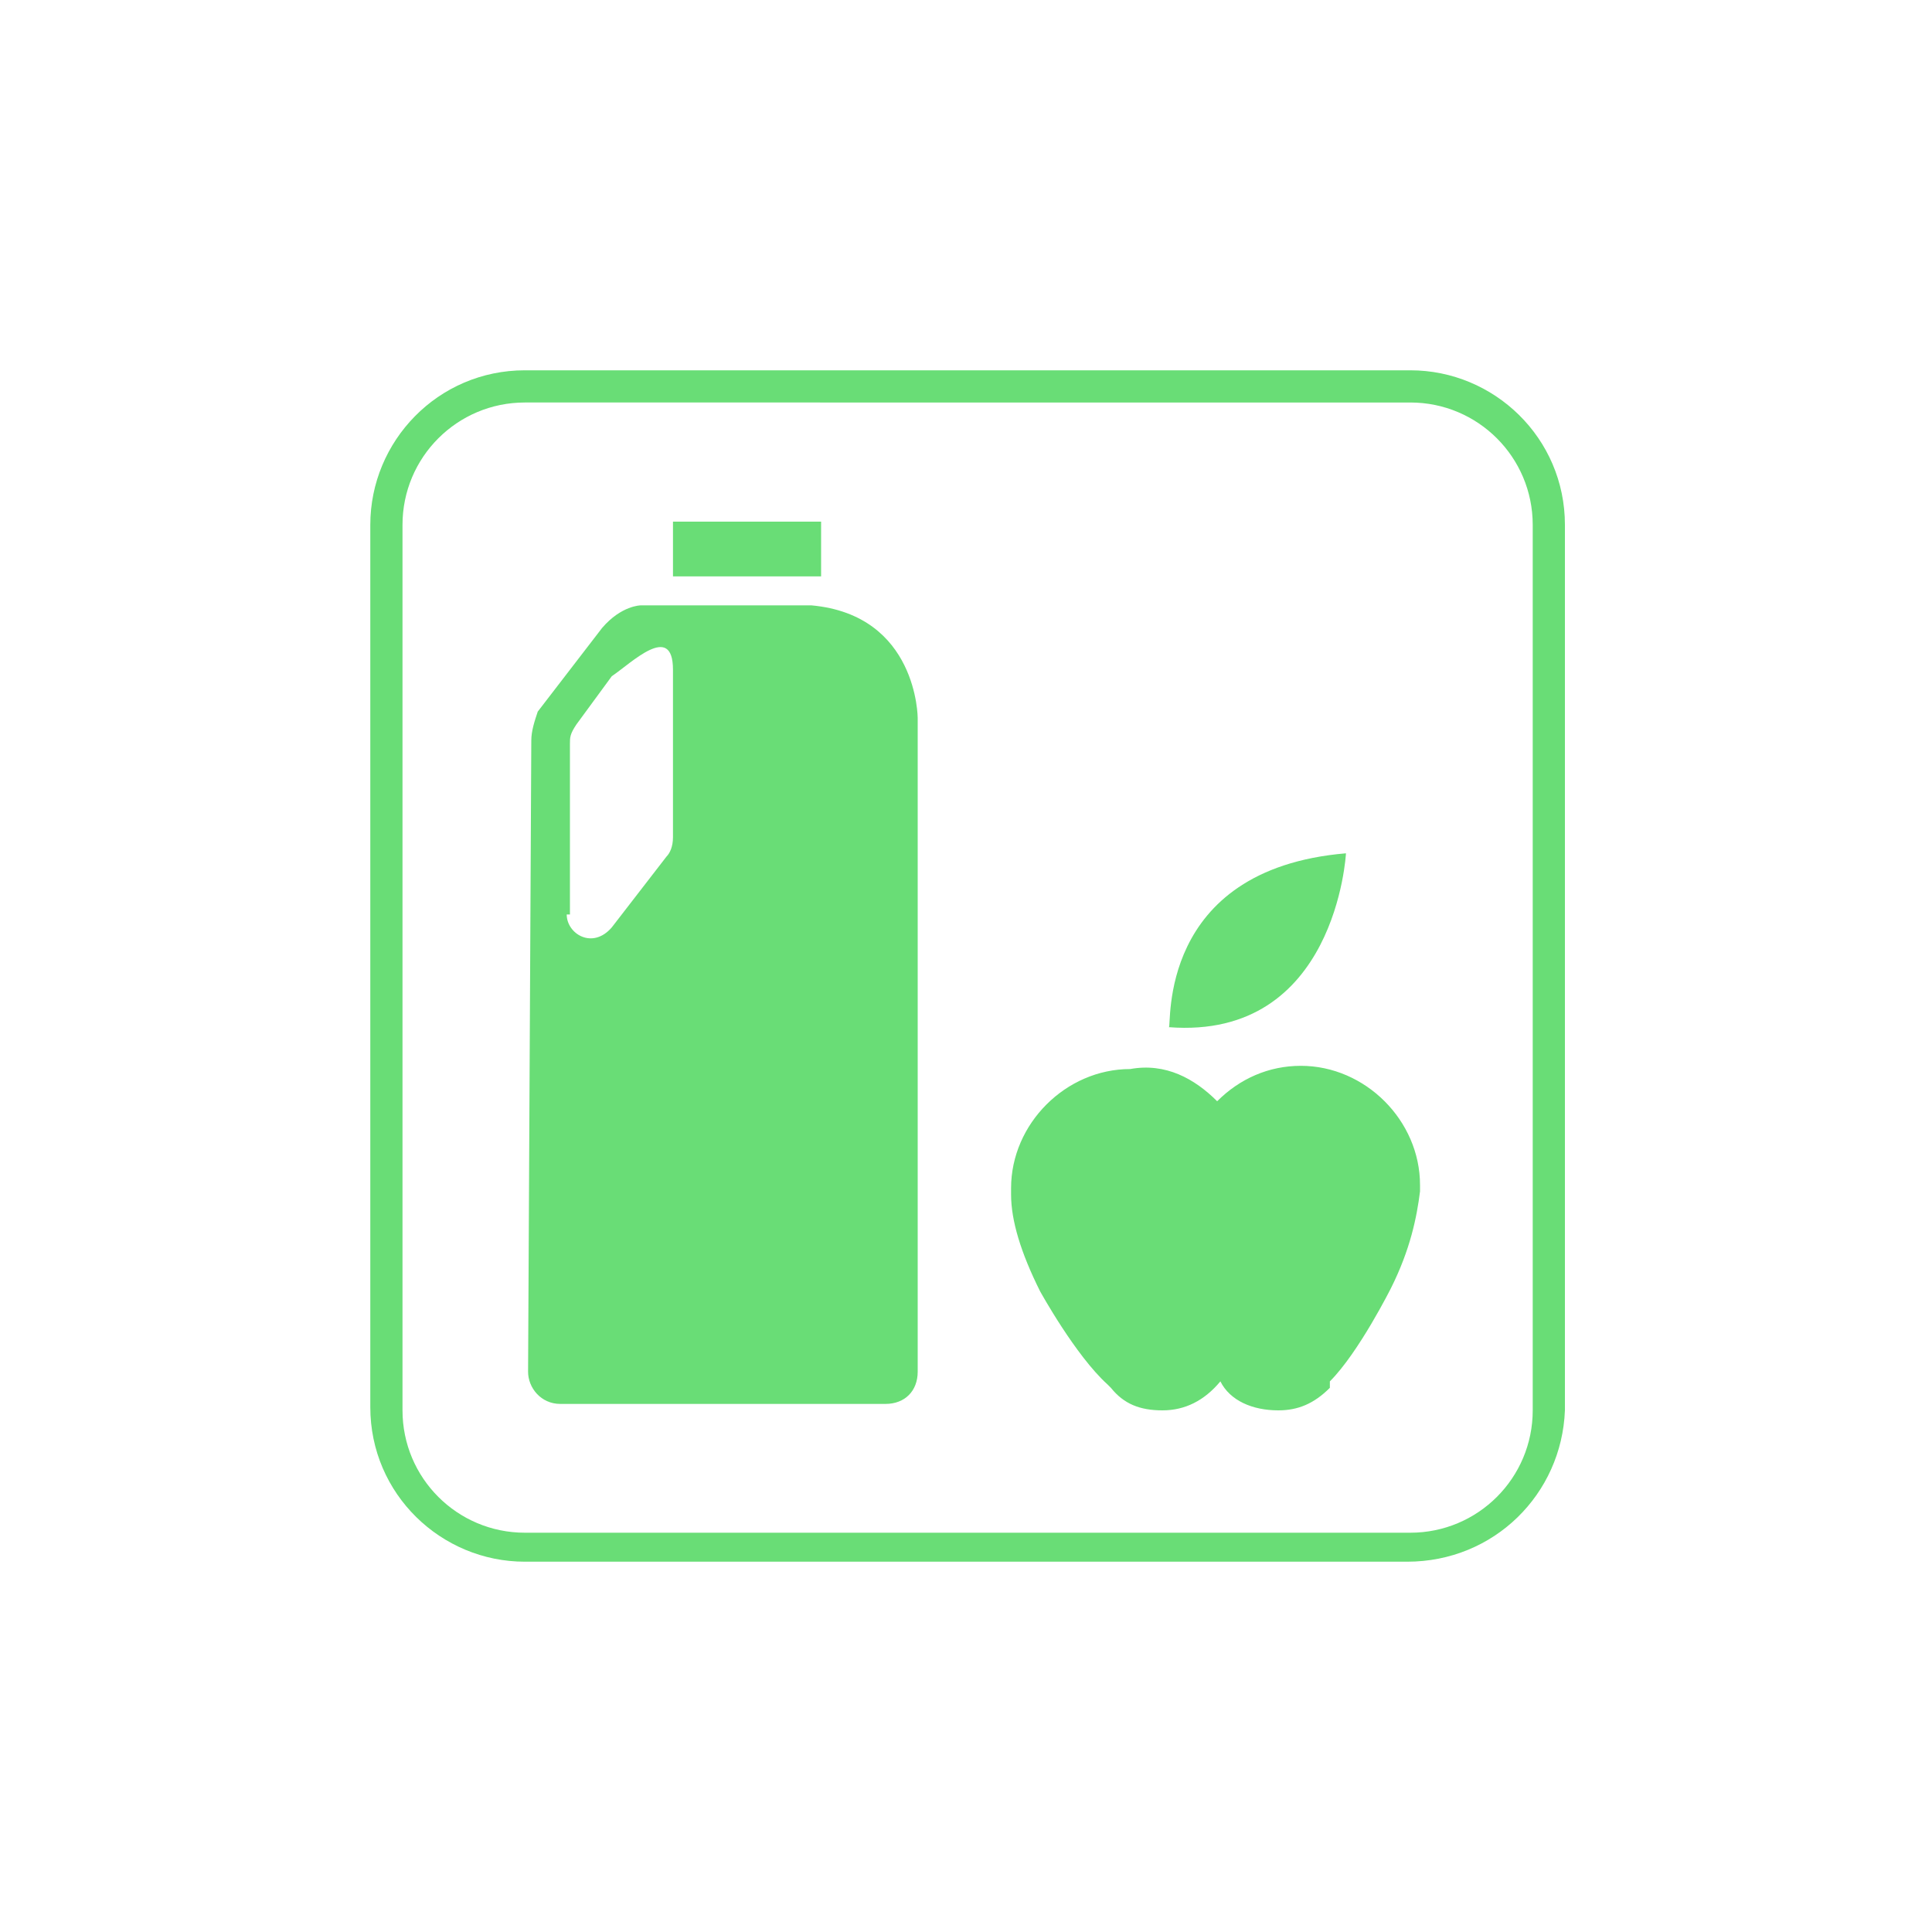 <?xml version="1.0" encoding="utf-8"?>
<!-- Generator: Adobe Illustrator 25.3.1, SVG Export Plug-In . SVG Version: 6.00 Build 0)  -->
<svg version="1.1" id="Layer_1" xmlns="http://www.w3.org/2000/svg" xmlns:xlink="http://www.w3.org/1999/xlink" x="0px" y="0px"
	 width="60px" height="60px" viewBox="0 0 60 60" style="enable-background:new 0 0 60 60;" xml:space="preserve">
<style type="text/css">
	.st0{fill:#FFFFFF;}
	.st1{fill:#69DD76;}
</style>
<g>
	<rect class="st0" width="60" height="60"/>
</g>
<g>
	<g>
		<path class="st1" d="M43.7,48.5H16.3c-2.6,0-4.8-2.1-4.8-4.8V16.3c0-2.6,2.1-4.8,4.8-4.8h27.5c2.6,0,4.8,2.1,4.8,4.8v27.5
			C48.5,46.4,46.4,48.5,43.7,48.5z M16.3,12.5c-2.1,0-3.8,1.7-3.8,3.8v27.5c0,2.1,1.7,3.8,3.8,3.8h27.5c2.1,0,3.8-1.7,3.8-3.8V16.3
			c0-2.1-1.7-3.8-3.8-3.8H16.3z"/>
	</g>
	<path class="st1" d="M41.8,26.5c0,0-0.3,5.8-5.5,5.4C36.4,31.9,35.9,27,41.8,26.5z"/>
	<path class="st1" d="M37.8,34.2c0.7-0.7,1.6-1.1,2.6-1.1c2,0,3.7,1.7,3.7,3.7c0,0.1,0,0.1,0,0.2l0,0c-0.1,0.8-0.3,1.8-0.9,3
		c0,0-1,2-1.9,2.9l0,0.2c-0.5,0.5-1,0.7-1.6,0.7c-0.8,0-1.5-0.3-1.8-0.9l0,0c-0.5,0.6-1.1,0.9-1.8,0.9c-0.7,0-1.2-0.2-1.6-0.7
		l-0.1-0.1c-1-0.9-2.1-2.9-2.1-2.9c-0.6-1.2-0.9-2.2-0.9-3l0,0c0-0.1,0-0.1,0-0.2c0-2,1.7-3.7,3.7-3.7C36.2,33,37.1,33.5,37.8,34.2"
		/>
	<rect x="20.9" y="16.2" class="st1" width="4.6" height="1.7"/>
	<path class="st1" d="M17.6,28.4c0,0.6,0.8,1.1,1.4,0.4l1.7-2.2c0.1-0.1,0.2-0.3,0.2-0.6v-5.2c0-1.5-1.3-0.2-1.9,0.2l-1.1,1.5
		c-0.2,0.3-0.2,0.4-0.2,0.6V28.4z M16.5,23c0-0.3,0.1-0.6,0.2-0.9l2-2.6c0.6-0.7,1.2-0.7,1.2-0.7h5.3c3.3,0.3,3.3,3.5,3.3,3.5v20.3
		c0,0.6-0.4,1-1,1H17.4c-0.6,0-1-0.5-1-1L16.5,23z"/>
</g>
</svg>
